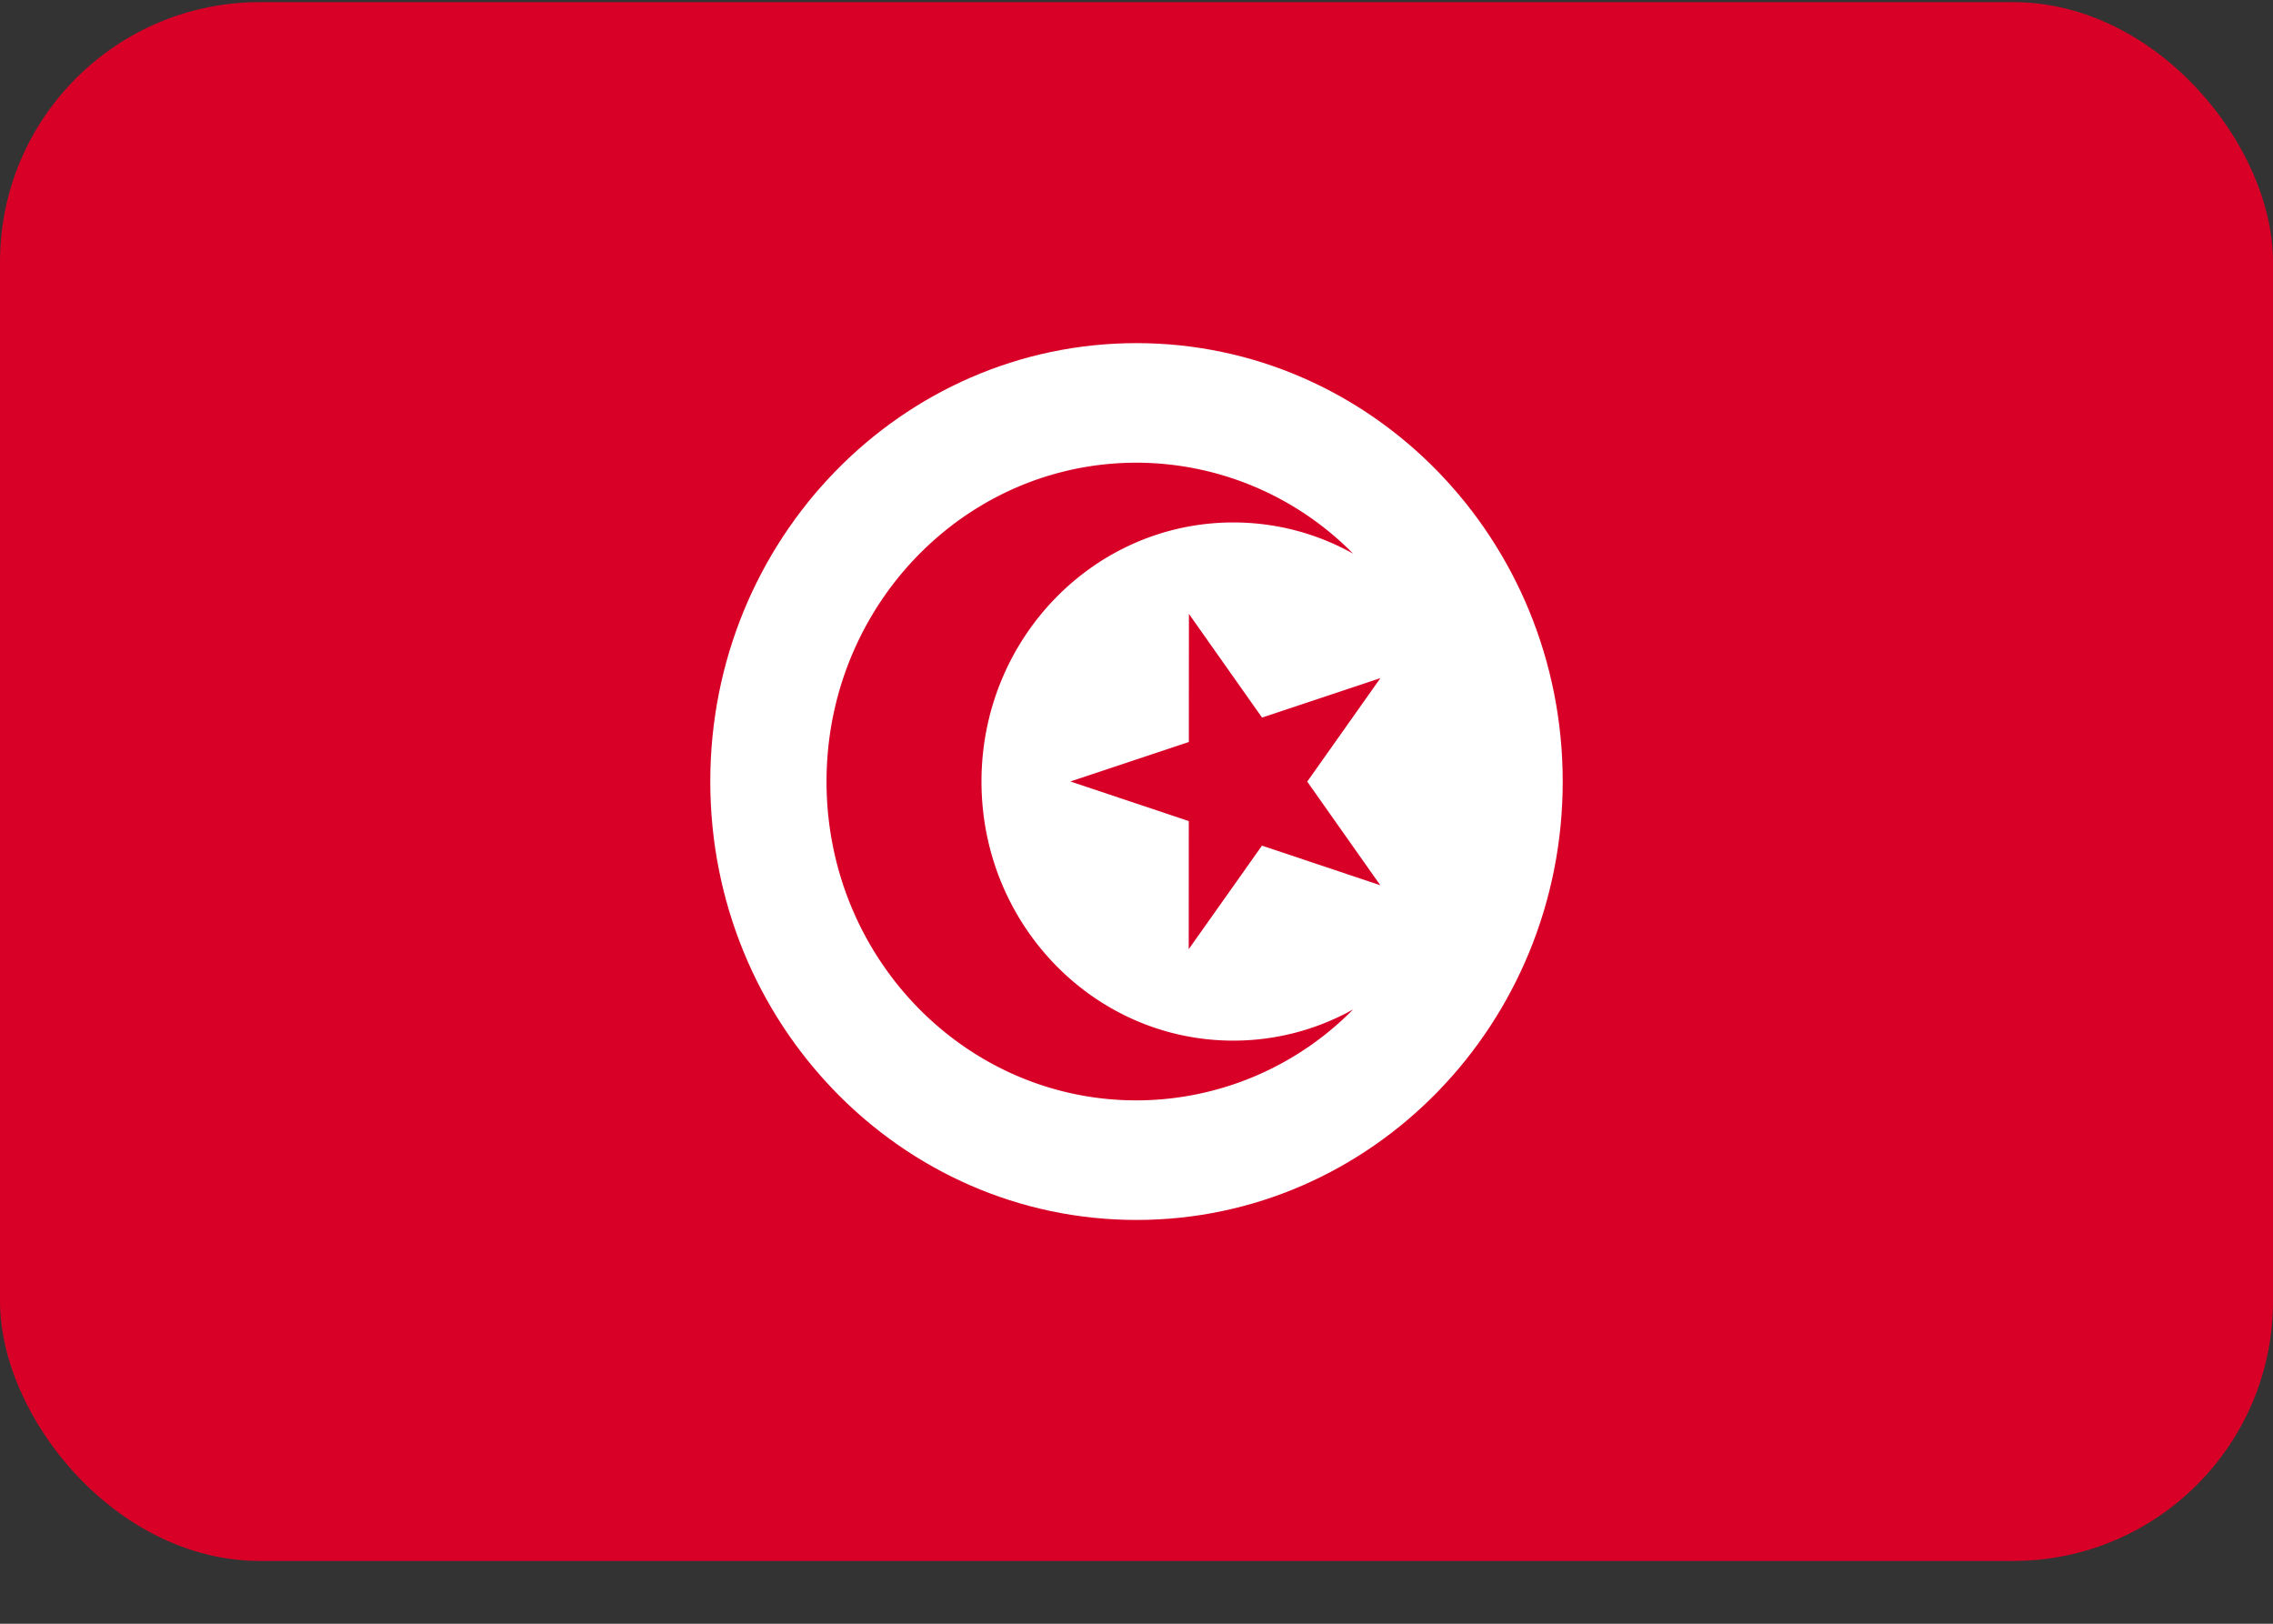 <svg xmlns="http://www.w3.org/2000/svg" width="35" height="25" fill="none" viewBox="0 0 35 25">
  <rect x="0" y="0" width="35" height="25" fill="#333333" stroke="none"/>
  <g clip-path="url(#a)">
    <path fill="#D80027" d="M0 .033h35v24H0v-24Z"/>
    <path fill="#fff" d="M17.5 18.783c3.624 0 6.563-3.022 6.563-6.75s-2.939-6.75-6.563-6.75c-3.624 0-6.563 3.022-6.563 6.75s2.939 6.75 6.563 6.75Z"/>
    <path fill="#D80027" d="m18.307 9.452 1.126 1.596 1.823-.608-1.127 1.594 1.125 1.596-1.822-.61-1.128 1.594.001-1.972-1.823-.61 1.824-.608.001-1.972Z"/>
    <path fill="#D80027" d="M18.99 16.022c-2.141 0-3.877-1.786-3.877-3.989s1.736-3.989 3.878-3.989c.668 0 1.296.174 1.844.48a4.69 4.69 0 0 0-3.336-1.4c-2.635 0-4.772 2.198-4.772 4.91 0 2.71 2.136 4.908 4.772 4.908a4.69 4.69 0 0 0 3.336-1.4 3.776 3.776 0 0 1-1.844.48Z"/>
  </g>
  <defs>
    <clipPath id="a">
      <rect width="35" height="24" y=".033" fill="#fff" rx="4"/>
    </clipPath>
  </defs>
</svg>
